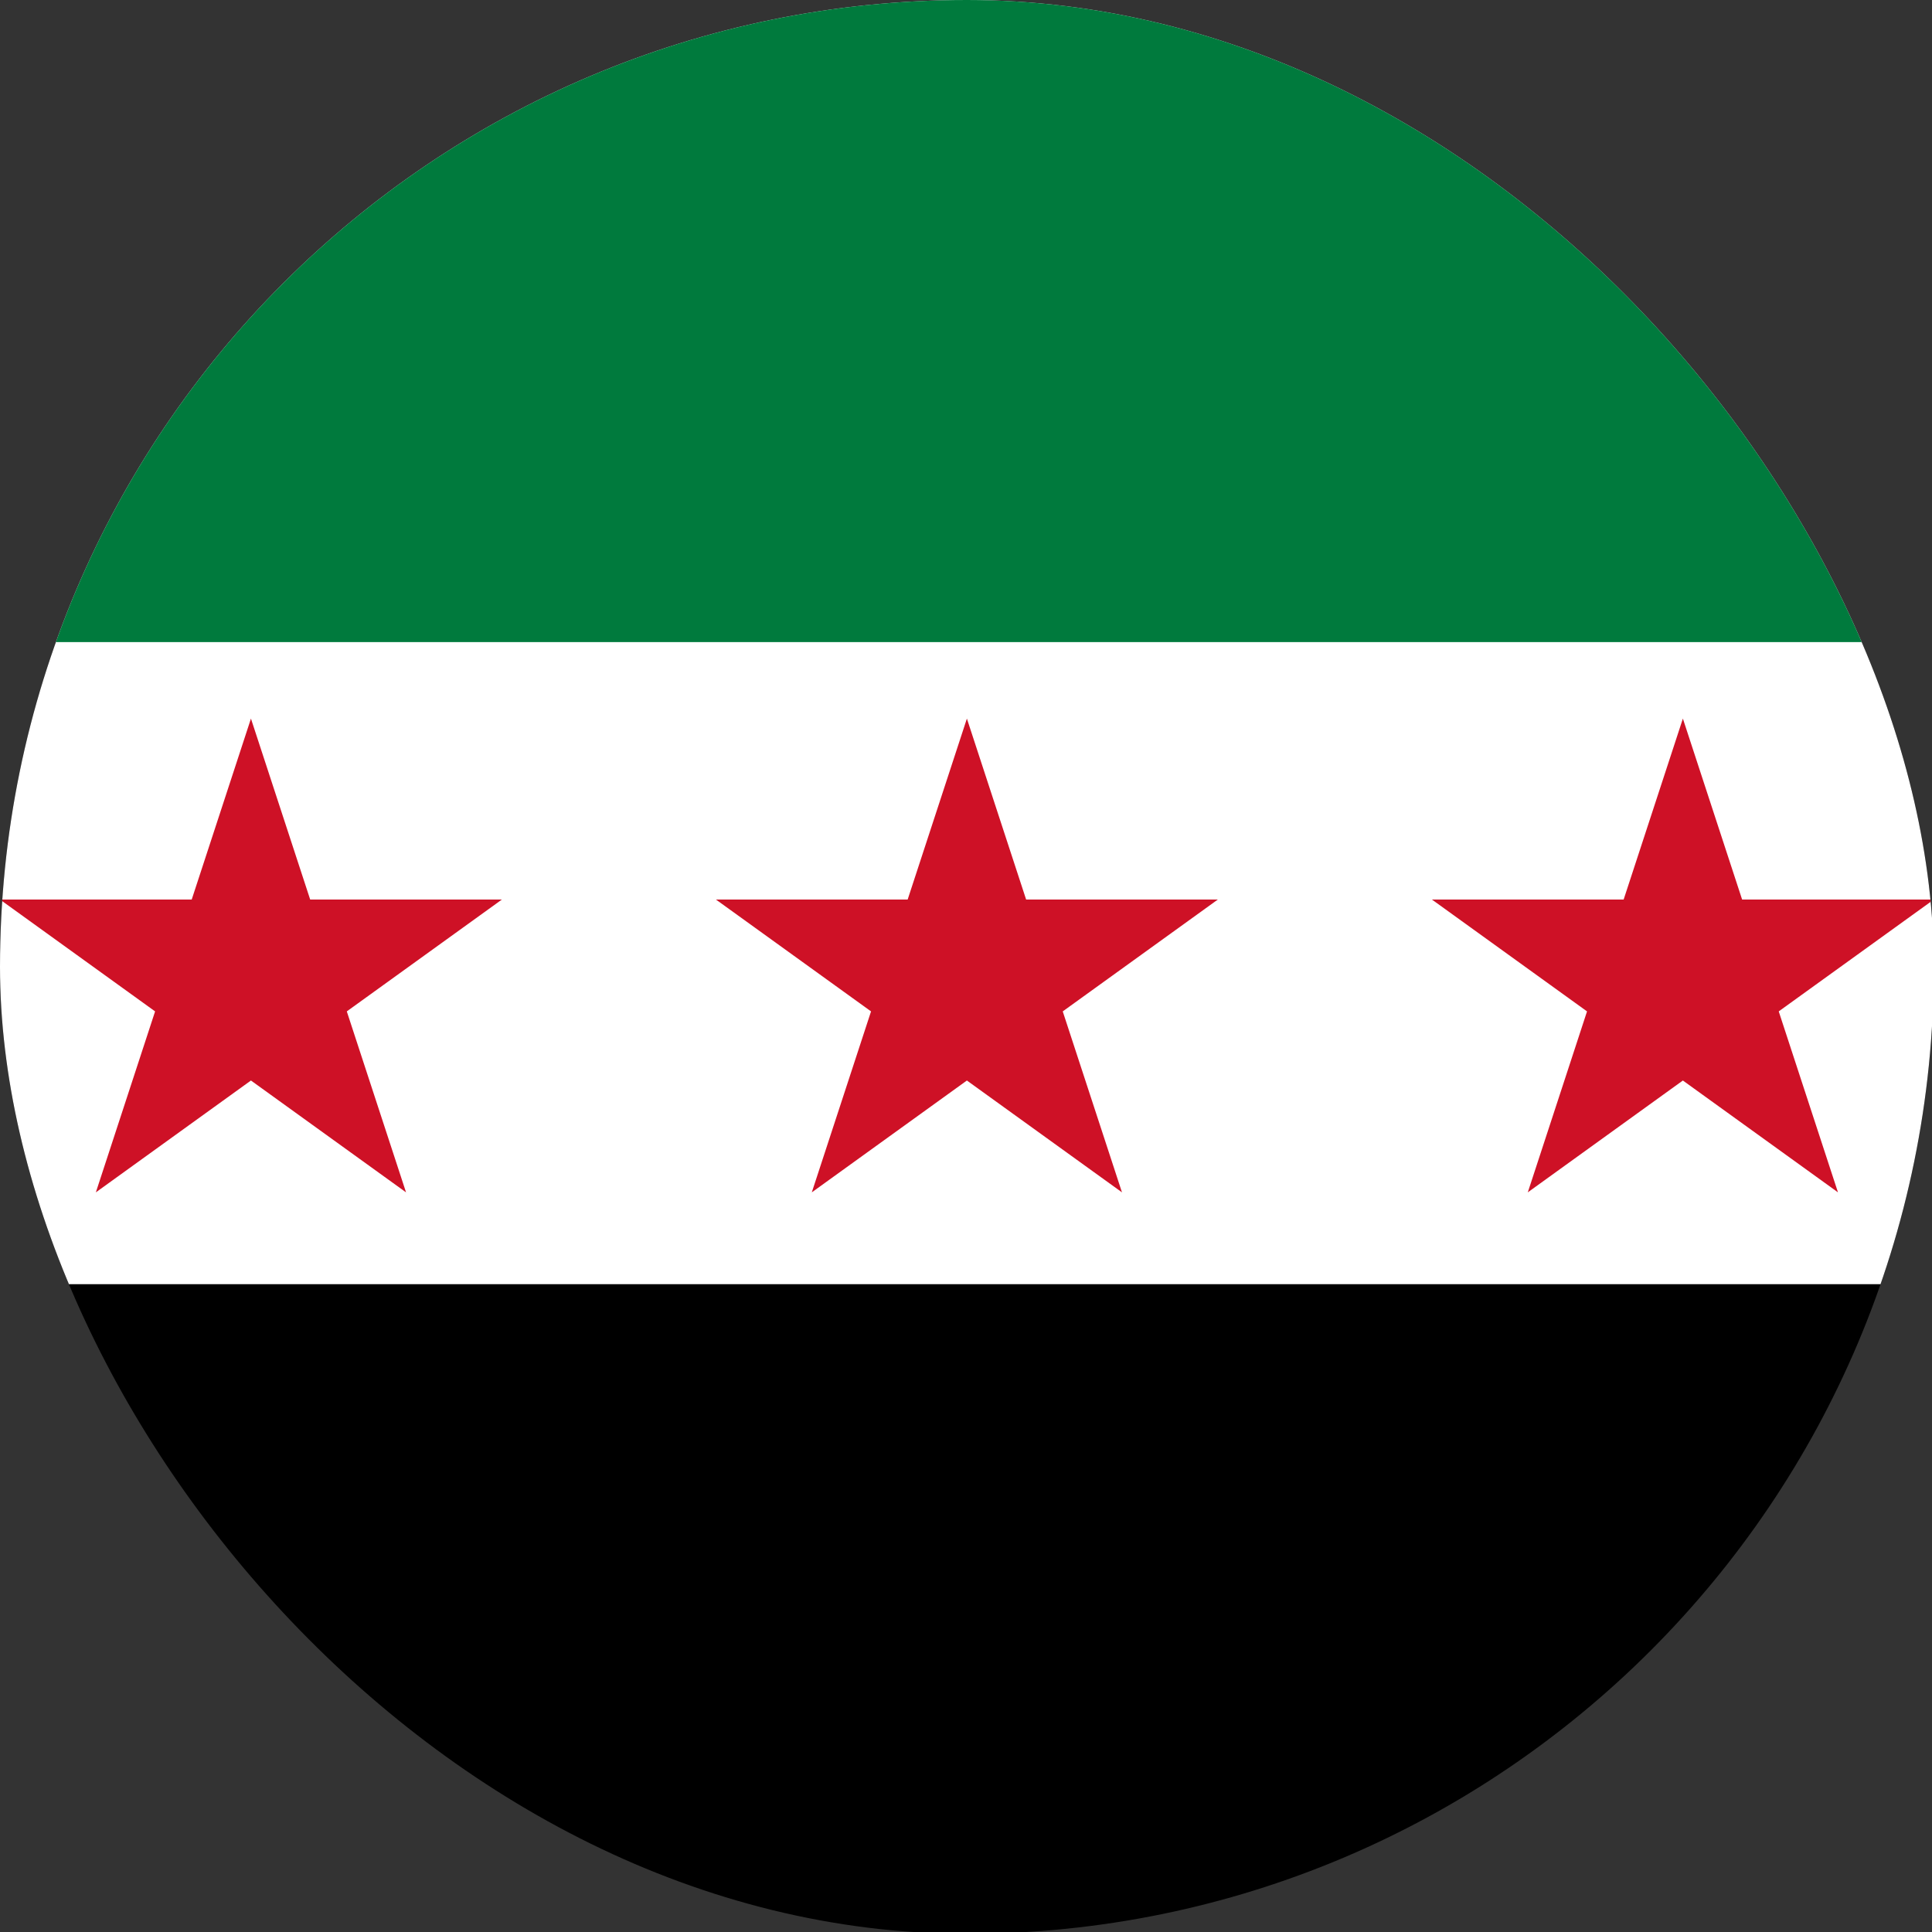 <?xml version="1.0" encoding="UTF-8" standalone="no"?>
<svg
   width="111"
   height="111"
   version="1.1"
   id="svg4"
   sodipodi:docname="SYR_rounded.svg"
   inkscape:version="1.3.2 (091e20e, 2023-11-25)"
   xmlns:inkscape="http://www.inkscape.org/namespaces/inkscape"
   xmlns:sodipodi="http://sodipodi.sourceforge.net/DTD/sodipodi-0.dtd"
   xmlns="http://www.w3.org/2000/svg"
   xmlns:svg="http://www.w3.org/2000/svg">
  <rect width="100%" height="100%" fill="#333333" stroke="none"/>
  <defs
     id="defs4">
    <clipPath
       clipPathUnits="userSpaceOnUse"
       id="clipPath10">
      <rect
         style="fill:#ffff00"
         id="rect10"
         width="512"
         height="512"
         x="0"
         y="0"
         rx="256" />
    </clipPath>
  </defs>
  <sodipodi:namedview
     id="namedview4"
     pagecolor="#ffffff"
     bordercolor="#000000"
     borderopacity="0.25"
     inkscape:showpageshadow="2"
     inkscape:pageopacity="0.0"
     inkscape:pagecheckerboard="0"
     inkscape:deskcolor="#d1d1d1"
     inkscape:zoom="5.108108"
     inkscape:cx="55.500001"
     inkscape:cy="55.500001"
     inkscape:window-width="1536"
     inkscape:window-height="780"
     inkscape:window-x="125"
     inkscape:window-y="90"
     inkscape:window-maximized="0"
     inkscape:current-layer="svg4" />
  <g
     id="g1"
     clip-path="url(#clipPath10)"
     transform="scale(0.217)">
    <path
       d="M 0,0 H 512 V 512 H 0 Z"
       id="path1" />
    <path
       d="M 0,0 H 512 V 340 H 0 Z"
       fill="#ffffff"
       id="path2" />
    <path
       d="M 0,0 H 512 V 170 H 0 Z"
       fill="#007a3d"
       id="path3" />
    <path
       d="M 25.379,315.69 66.441,190.255 107.503,315.69 -2.04e-6,238.167 H 132.879 m 271.622,77.523 41.062,-125.435 41.062,125.435 L 379.121,238.167 H 512 M 214.935,315.69 255.997,190.255 297.058,315.69 189.555,238.167 H 322.434"
       fill="#ce1126"
       id="path4"
       style="stroke-width:0.839" />
  </g>
</svg>
